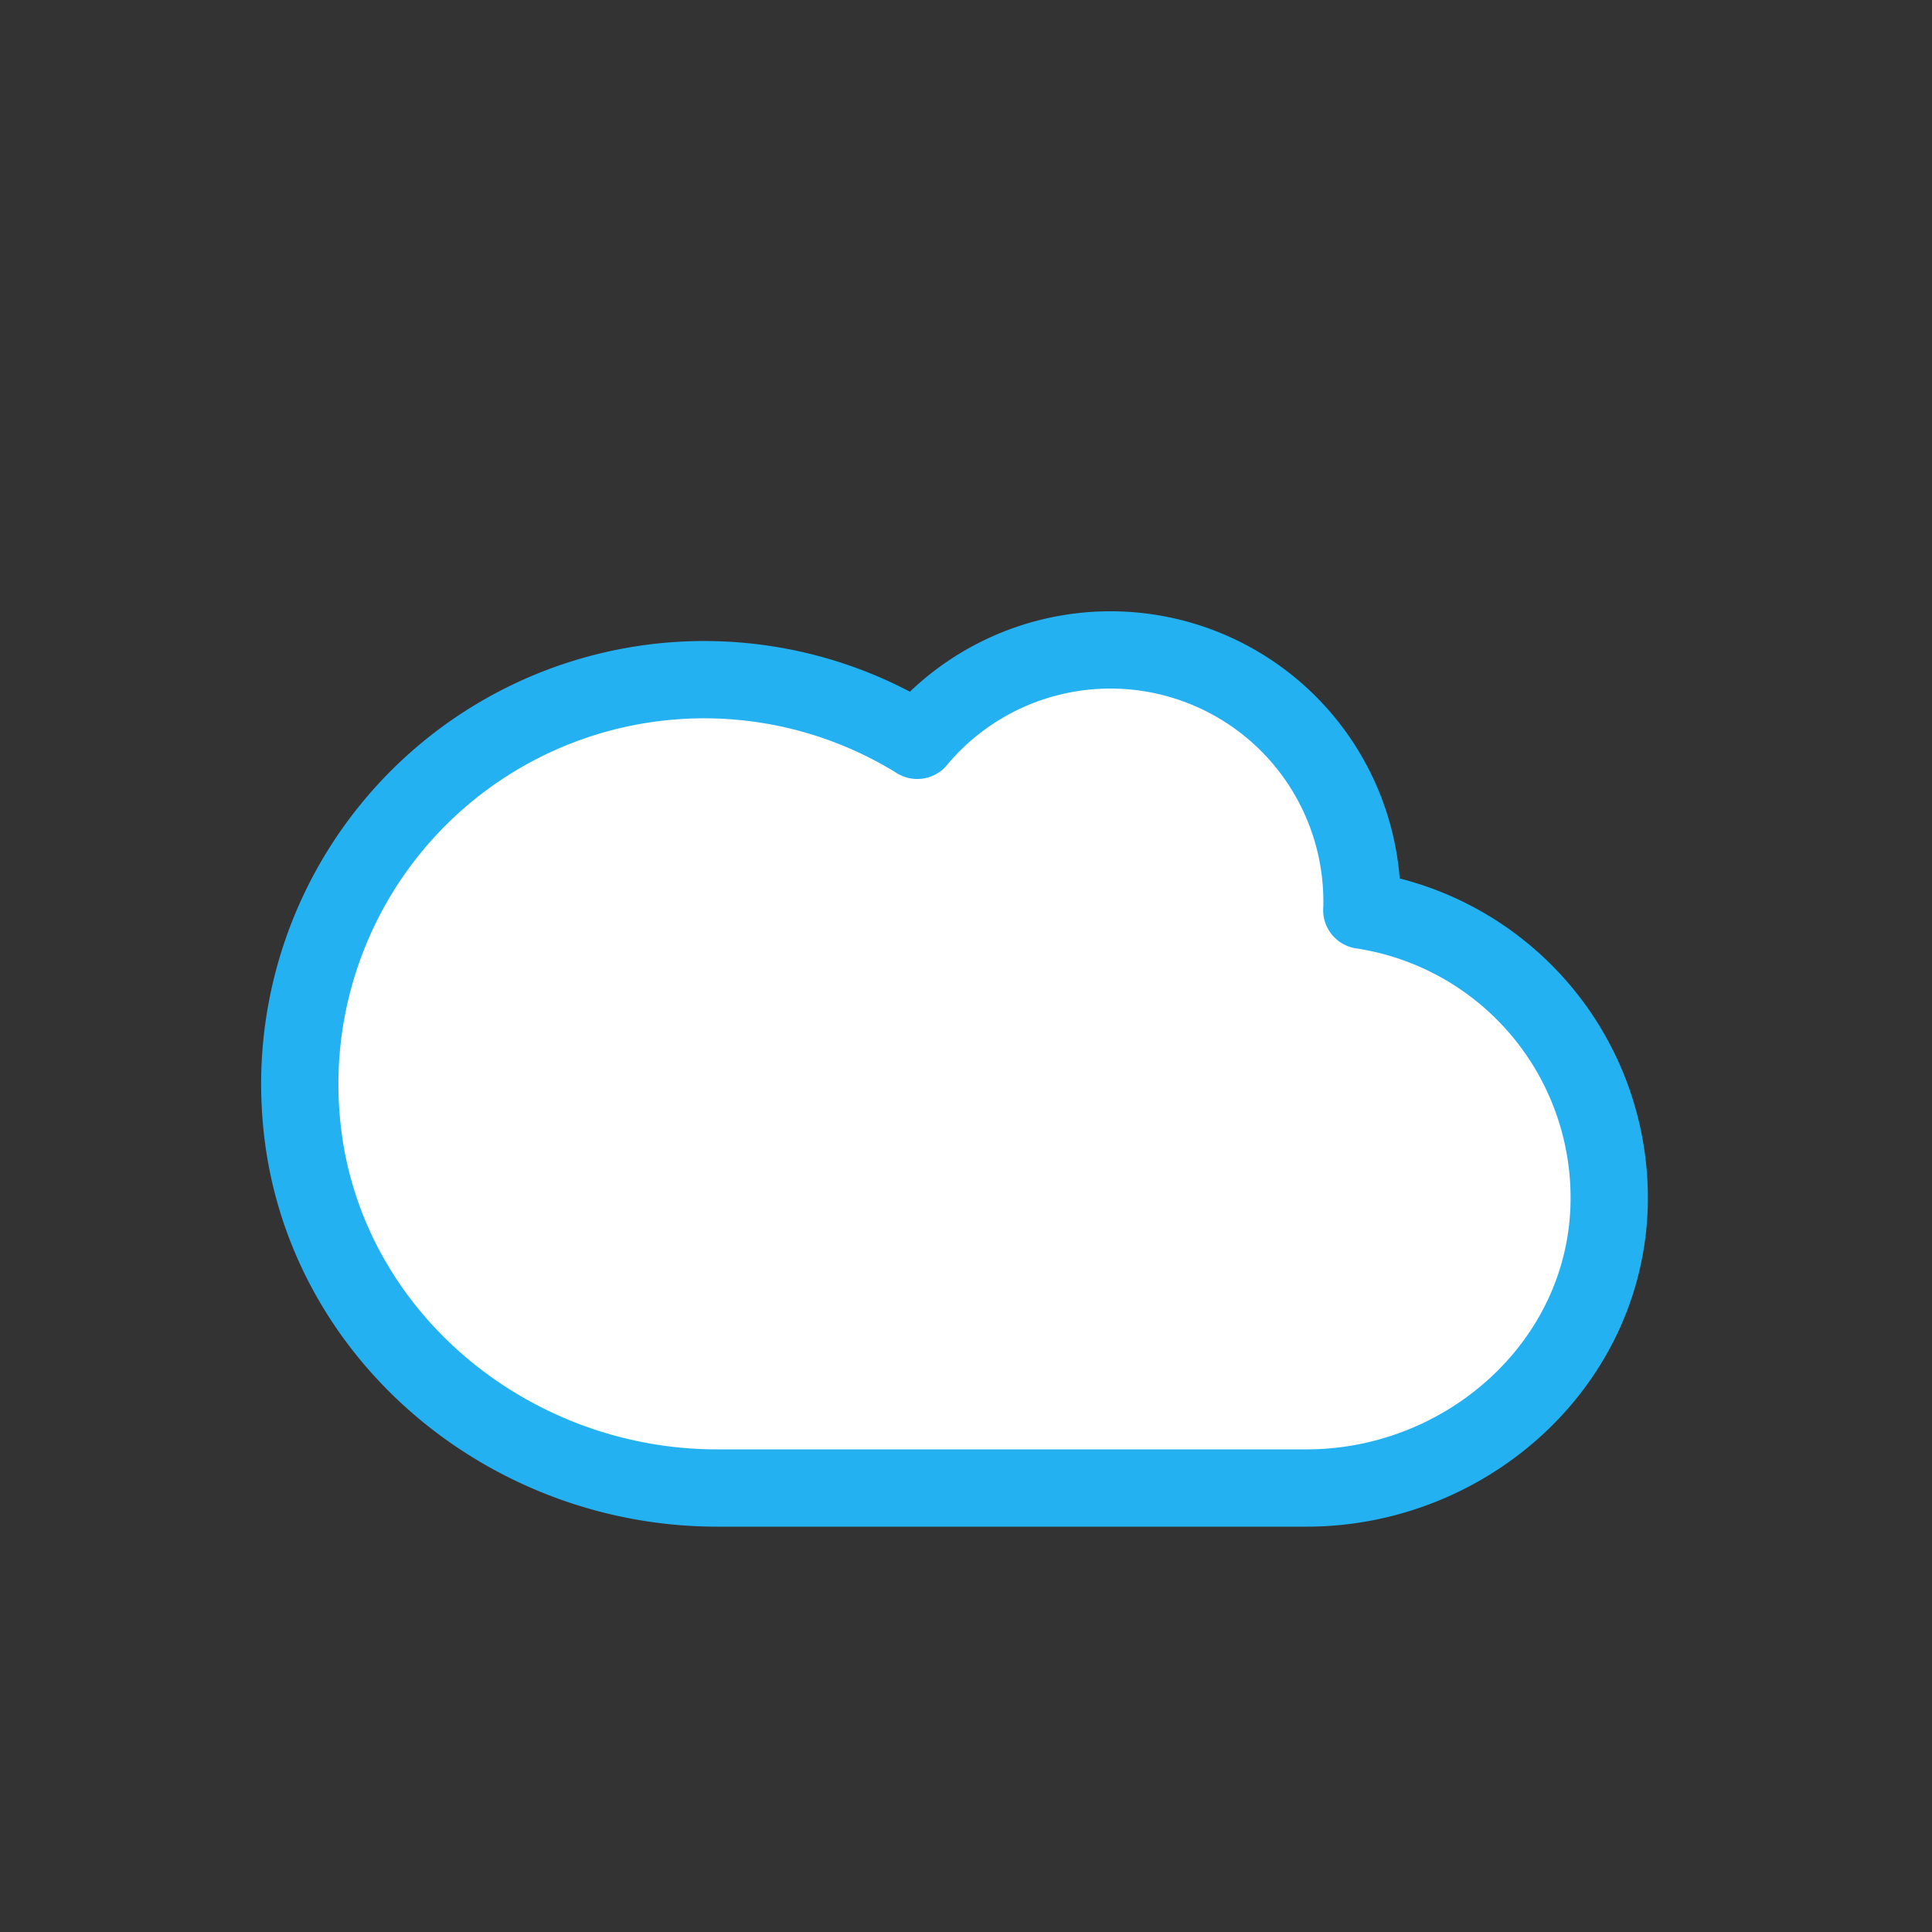 <svg id="Warstwa_1" data-name="Warstwa 1" xmlns="http://www.w3.org/2000/svg" viewBox="0 0 100 100"><rect x="0" y="0" width="100" height="100" fill="#333333" stroke="none"/><defs><style>.cls-1{fill:#fff;stroke:#24b1f2;stroke-linecap:round;stroke-linejoin:round;stroke-width:4px;}</style></defs><path class="cls-1" d="M83.287,62.43c-.24,8.24-7.42,14.59-15.67,14.59h-30.49c-10.97,0-20.6-8.14-21.53-19.07a20.933,20.933,0,0,1,31.88-19.63,13.021,13.021,0,0,1,23.02,8.35c0,.15,0,.29-.01.44A15.057,15.057,0,0,1,83.287,62.43Z"/></svg>